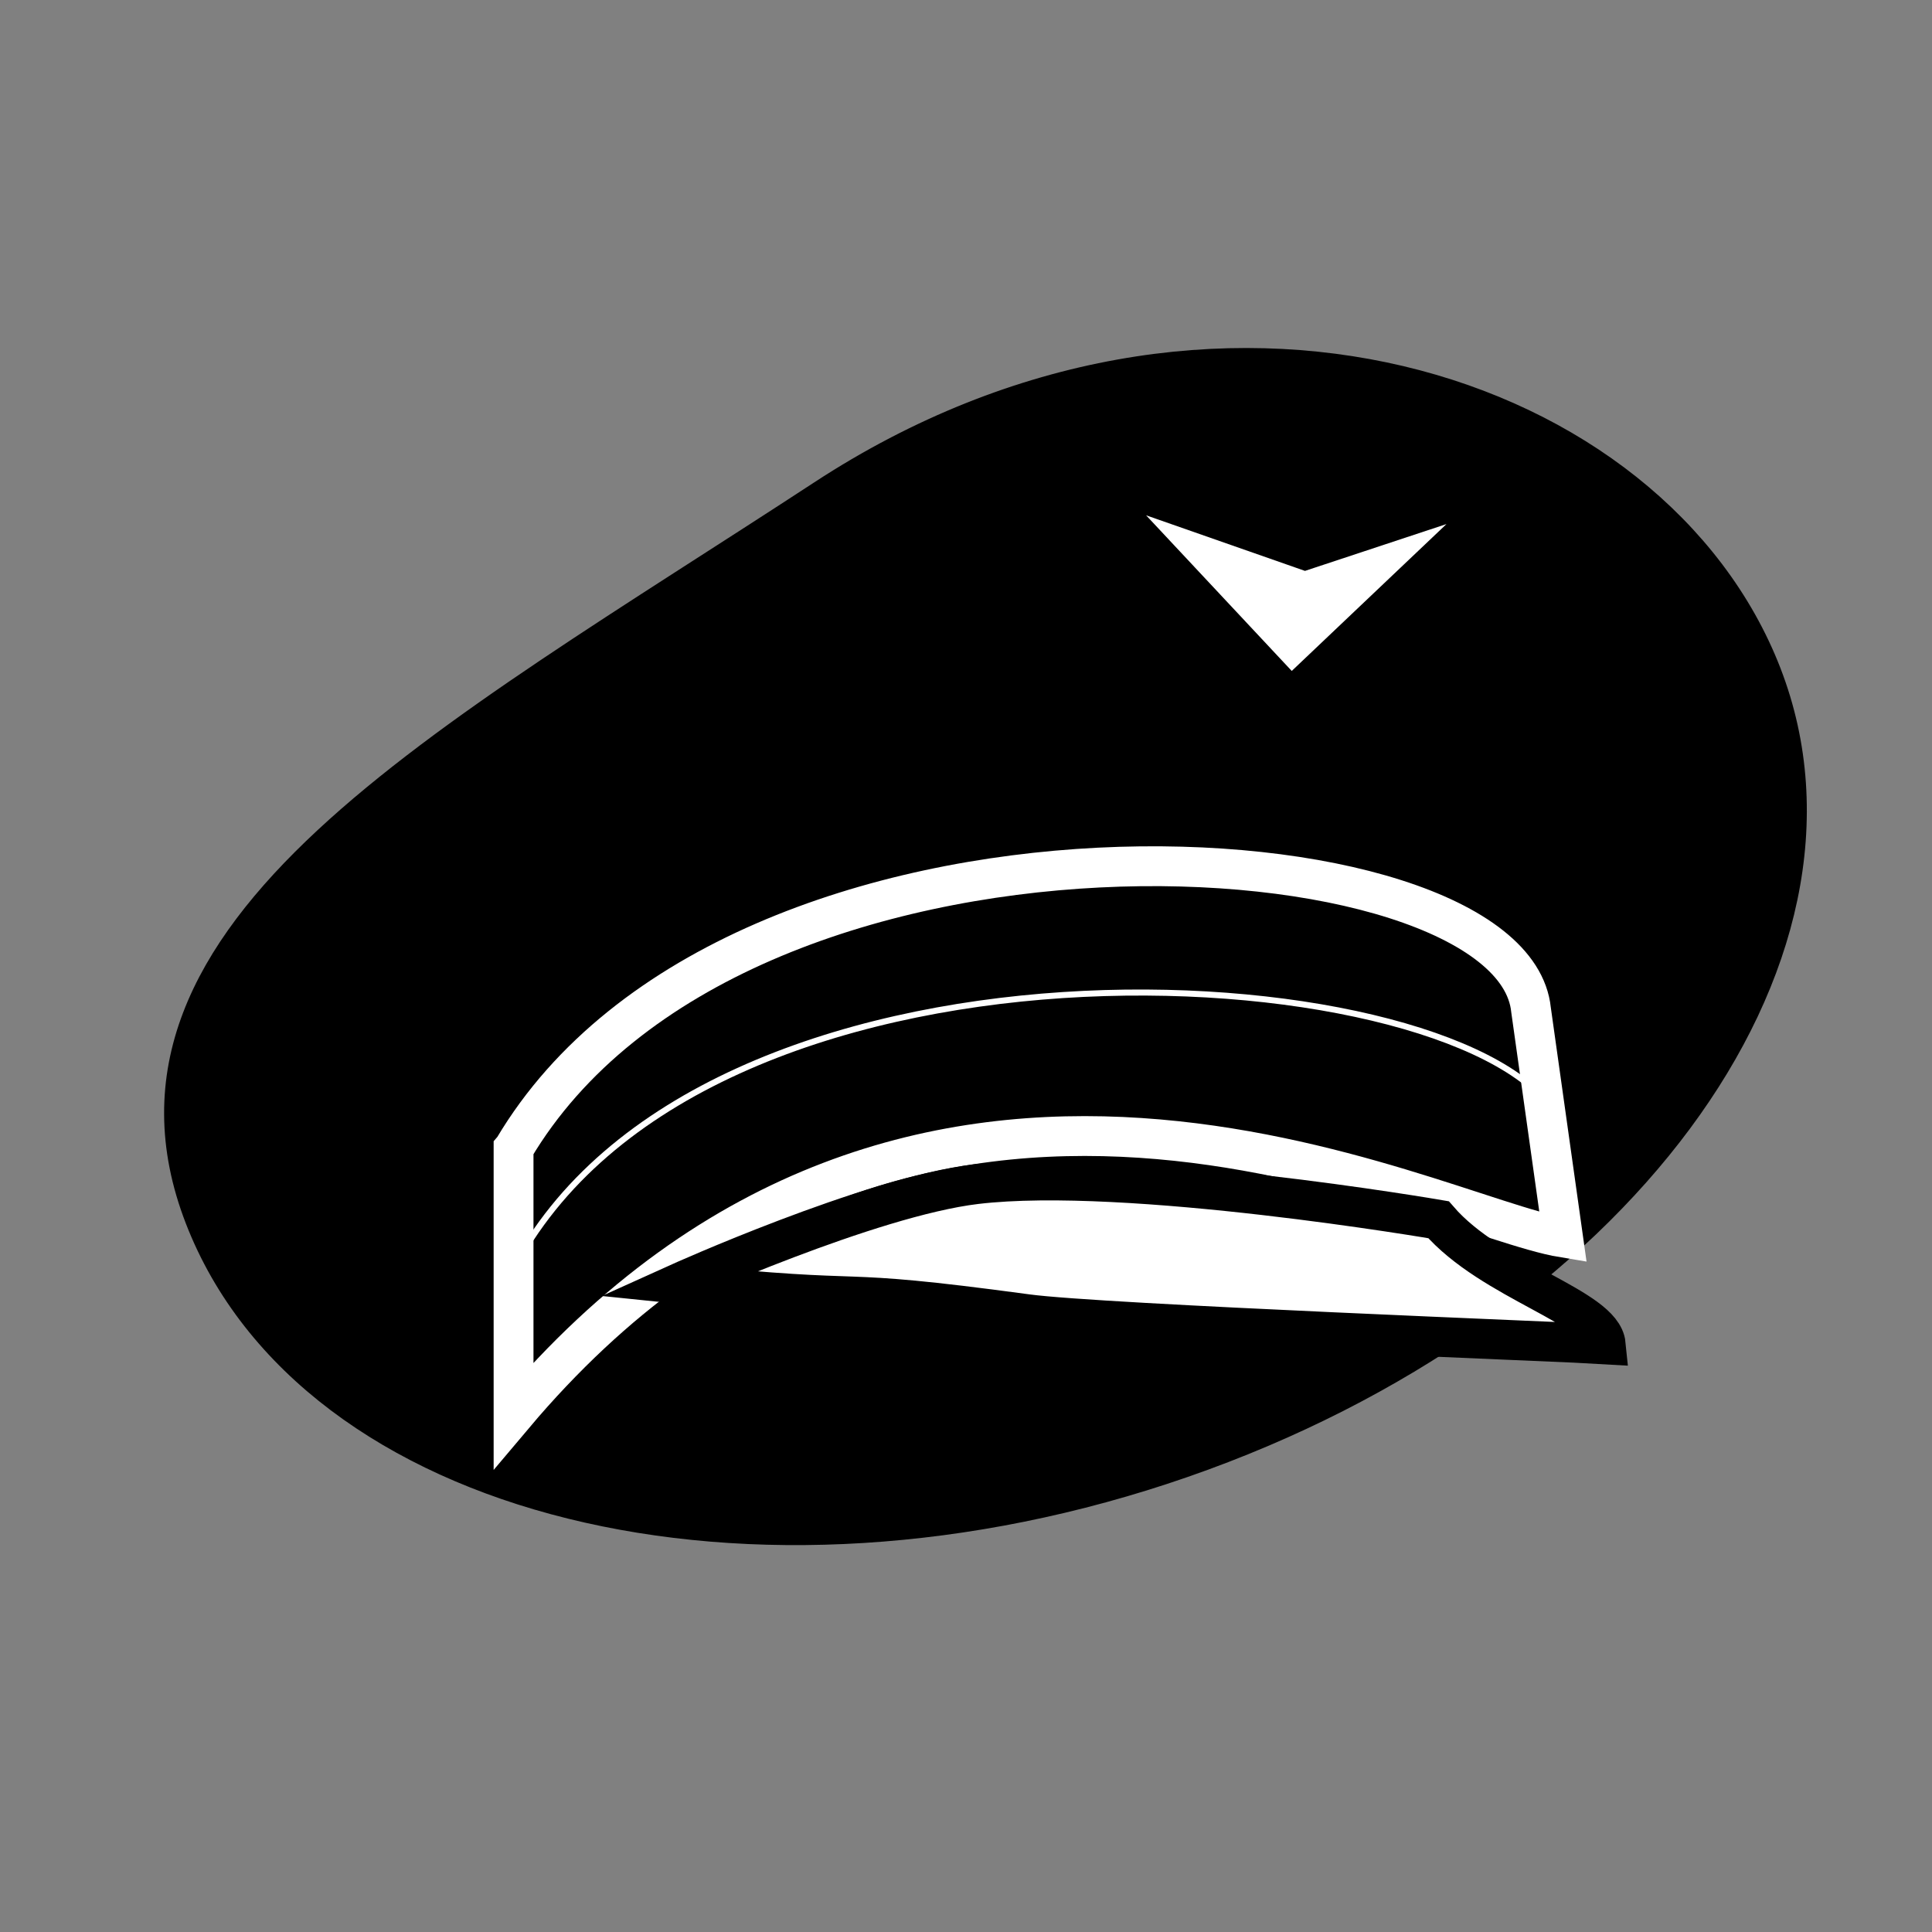 <?xml version="1.0" encoding="UTF-8" standalone="no"?>
<!-- Created with Inkscape (http://www.inkscape.org/) -->

<svg
   xmlns:dc="http://purl.org/dc/elements/1.1/"
   xmlns:cc="http://creativecommons.org/ns#"
   xmlns:rdf="http://www.w3.org/1999/02/22-rdf-syntax-ns#"
   xmlns:svg="http://www.w3.org/2000/svg"
   xmlns="http://www.w3.org/2000/svg"
   xmlns:sodipodi="http://sodipodi.sourceforge.net/DTD/sodipodi-0.dtd"
   xmlns:inkscape="http://www.inkscape.org/namespaces/inkscape"
   width="100"
   height="100"
   id="svg3203"
   version="1.1"
   inkscape:version="0.48.4 r9939"
   sodipodi:docname="New document 2">
  <rect width="100%" height="100%" fill="#808080" stroke="none"/>
  <defs
     id="defs3205" />
  <sodipodi:namedview
     id="base"
     pagecolor="#ffffff"
     bordercolor="#666666"
     borderopacity="1.0"
     inkscape:pageopacity="0.0"
     inkscape:pageshadow="2"
     inkscape:zoom="3.1171875"
     inkscape:cx="79.235318"
     inkscape:cy="47.566291"
     inkscape:document-units="px"
     inkscape:current-layer="layer1"
     showgrid="false"
     inkscape:window-width="1366"
     inkscape:window-height="727"
     inkscape:window-x="0"
     inkscape:window-y="17"
     inkscape:window-maximized="1" />
  <g
     inkscape:label="Layer 1"
     inkscape:groupmode="layer"
     id="layer1"
     transform="translate(0,-952.362)">
    <g
       transform="translate(-513.794,225.816)"
       id="g3180">
      <path
         sodipodi:nodetypes="sssss"
         inkscape:connector-curvature="0"
         id="path12016"
         d="m 604.99,761.506 c 5.665,14.644 -7.79,32.781 -30.051,40.511 -22.262,7.73 -44.9,2.124 -50.565,-12.519 -5.665,-14.644 12.413,-24.226 32.135,-37.125 20.178,-13.198 42.817,-5.51 48.482,9.134 z"
         style="fill:#000000;stroke:#000000;stroke-width:2.062;stroke-linecap:round;stroke-linejoin:round;stroke-miterlimit:4;stroke-opacity:1;stroke-dashoffset:0" />
      <path
         sodipodi:nodetypes="ccccc"
         inkscape:connector-curvature="0"
         id="path12012"
         d="m 540.376,785.997 0,13.81 c 20.989,-24.892 47.428,-10.341 54.321,-9.207 l -1.657,-11.785 c -0.99,-9.755 -41.12,-12.274 -52.663,7.181 z"
         style="fill:#000000;stroke:#ffffff;stroke-width:2.062;stroke-linecap:butt;stroke-linejoin:miter;stroke-miterlimit:4;stroke-opacity:1;stroke-dasharray:none" />
      <path
         sodipodi:nodetypes="csccsc"
         inkscape:connector-curvature="0"
         id="path12014"
         d="m 548.846,792.994 c 10.943,1.135 7.207,0.097 18.107,1.572 3.835,0.519 28.243,1.446 29.953,1.558 -0.19,-1.906 -5.892,-3.253 -8.654,-6.445 0,0 -16.113,-2.772 -23.938,-1.841 -5.512,0.656 -15.468,5.156 -15.468,5.156 z"
         style="fill:#ffffff;stroke:#000000;stroke-width:2.062;stroke-linecap:butt;stroke-linejoin:miter;stroke-miterlimit:4;stroke-opacity:1;stroke-dasharray:none" />
      <path
         sodipodi:nodetypes="ccccc"
         inkscape:connector-curvature="0"
         id="path12108"
         d="m 572.567,752.86 8.081,8.636 8.631,-8.193 -7.938,2.627 z"
         style="fill:#ffffff;stroke:#000000;stroke-width:0.313px;stroke-linecap:butt;stroke-linejoin:miter;stroke-opacity:1" />
      <path
         sodipodi:nodetypes="cc"
         inkscape:connector-curvature="0"
         id="path12110"
         d="m 540.276,792.373 c 9.698,-18.812 48.395,-16.62 53.959,-8.284"
         style="fill:none;stroke:#ffffff;stroke-width:0.313px;stroke-linecap:butt;stroke-linejoin:miter;stroke-opacity:1" />
    </g>
  </g>
</svg>
